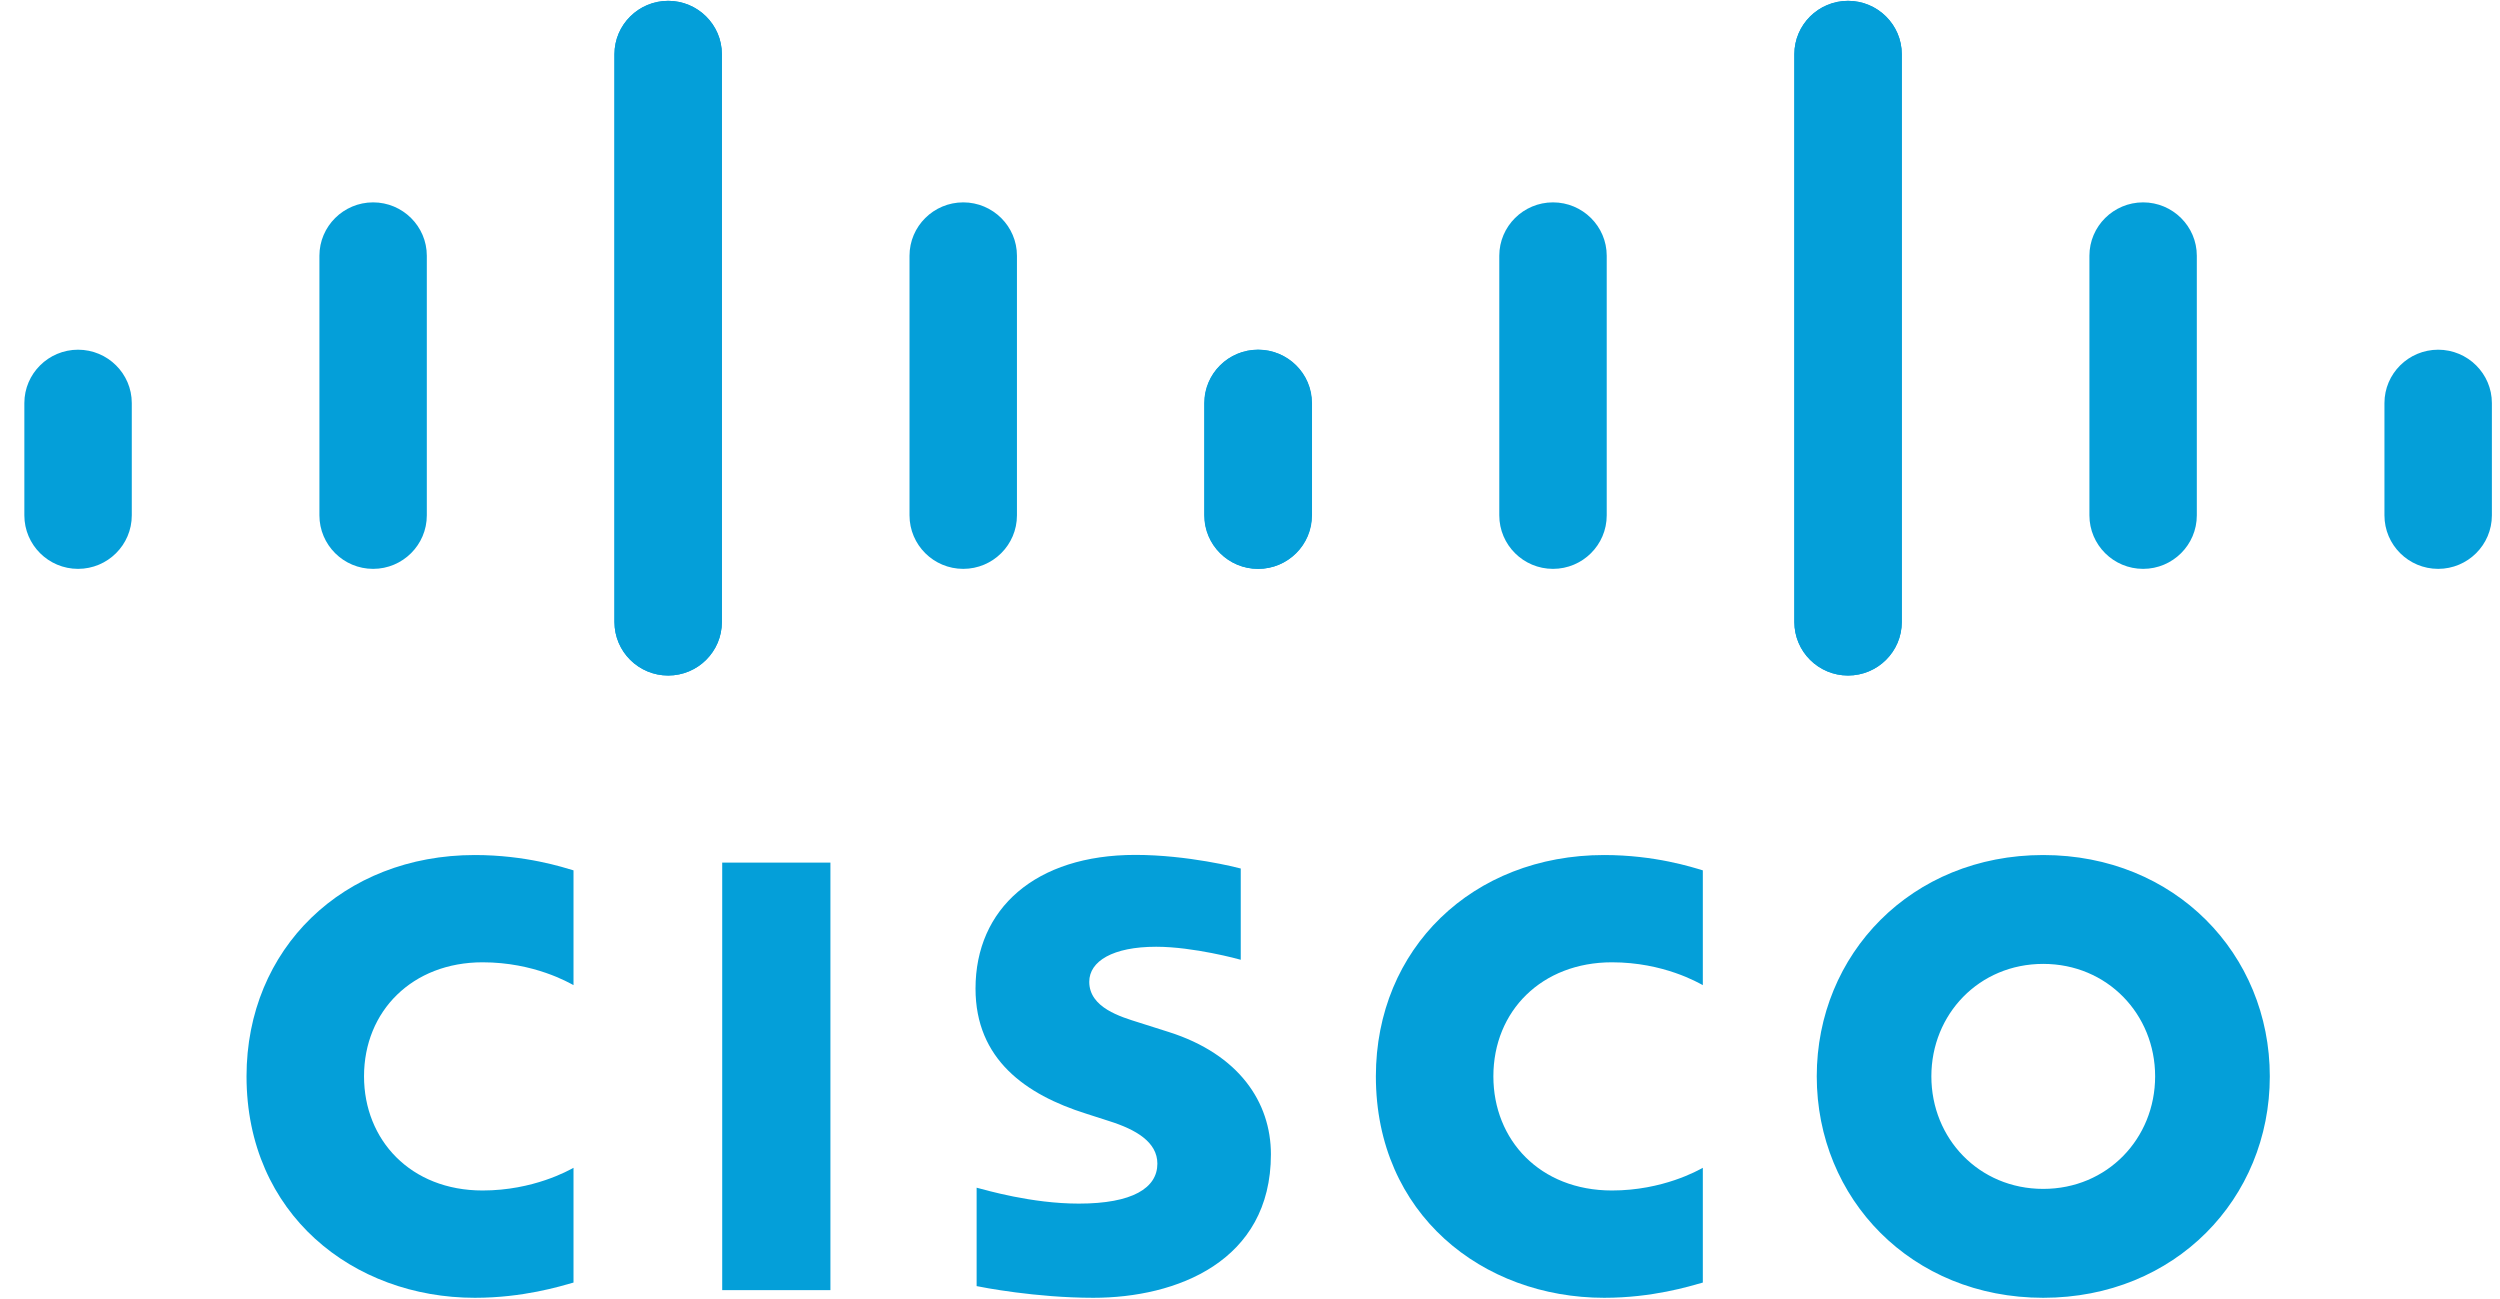 <svg width="77" height="40" viewBox="0 0 77 40" fill="none" xmlns="http://www.w3.org/2000/svg">
    <g clip-path="url(#clip0_2073_5036)">
        <path
            d="M38.215 26.75C38.116 26.723 36.589 26.331 34.967 26.331C31.895 26.331 30.046 27.985 30.046 30.448C30.046 32.628 31.593 33.715 33.45 34.3C33.656 34.368 33.959 34.463 34.161 34.529C34.987 34.789 35.647 35.174 35.647 35.841C35.647 36.588 34.885 37.071 33.227 37.071C31.77 37.071 30.374 36.656 30.08 36.581V39.612C30.244 39.647 31.903 39.972 33.676 39.972C36.227 39.972 39.144 38.86 39.144 35.552C39.144 33.948 38.159 32.471 35.996 31.785L35.076 31.493C34.528 31.32 33.549 31.041 33.549 30.239C33.549 29.606 34.274 29.16 35.61 29.16C36.763 29.16 38.166 29.546 38.215 29.561V26.75ZM66.378 33.151C66.378 35.067 64.906 36.618 62.931 36.618C60.954 36.618 59.486 35.067 59.486 33.151C59.486 31.239 60.954 29.688 62.931 29.688C64.906 29.688 66.378 31.239 66.378 33.151ZM62.931 26.335C58.869 26.335 55.956 29.39 55.956 33.151C55.956 36.919 58.869 39.972 62.931 39.972C66.993 39.972 69.91 36.919 69.91 33.151C69.91 29.39 66.993 26.335 62.931 26.335ZM25.577 39.737H22.244V26.568H25.577"
            fill="#049FD9" />
        <path
            d="M17.664 26.807C17.35 26.714 16.193 26.335 14.625 26.335C10.569 26.335 7.593 29.218 7.593 33.151C7.593 37.395 10.879 39.972 14.625 39.972C16.113 39.972 17.25 39.62 17.664 39.503V35.968C17.52 36.047 16.431 36.667 14.864 36.667C12.644 36.667 11.212 35.109 11.212 33.151C11.212 31.135 12.706 29.639 14.864 29.639C16.458 29.639 17.529 30.272 17.664 30.342"
            fill="#049FD9" />
        <path
            d="M52.447 26.807C52.134 26.714 50.977 26.335 49.409 26.335C45.353 26.335 42.377 29.218 42.377 33.151C42.377 37.395 45.663 39.972 49.409 39.972C50.897 39.972 52.033 39.62 52.447 39.503V35.968C52.304 36.047 51.215 36.667 49.648 36.667C47.428 36.667 45.996 35.109 45.996 33.151C45.996 31.135 47.49 29.639 49.648 29.639C51.242 29.639 52.313 30.272 52.447 30.342"
            fill="#049FD9" />
        <path
            d="M22.234 1.67C22.234 0.762 21.491 0.026 20.58 0.026C19.669 0.026 18.925 0.762 18.925 1.67V19.157C18.925 20.07 19.669 20.806 20.58 20.806C21.491 20.806 22.234 20.07 22.234 19.157V1.67ZM13.146 7.877C13.146 6.97 12.403 6.233 11.492 6.233C10.581 6.233 9.838 6.97 9.838 7.877V15.872C9.838 16.785 10.581 17.521 11.492 17.521C12.403 17.521 13.146 16.785 13.146 15.872V7.877ZM4.059 12.415C4.059 11.507 3.316 10.771 2.404 10.771C1.494 10.771 0.75 11.507 0.75 12.415V15.872C0.75 16.785 1.494 17.521 2.404 17.521C3.316 17.521 4.059 16.785 4.059 15.872"
            fill="#049FD9" />
        <path
            d="M18.925 1.67C18.925 0.762 19.669 0.026 20.58 0.026C21.491 0.026 22.234 0.762 22.234 1.67V19.157C22.234 20.07 21.491 20.806 20.58 20.806C19.669 20.806 18.925 20.07 18.925 19.157V1.67ZM28.013 7.877C28.013 6.97 28.756 6.233 29.668 6.233C30.579 6.233 31.322 6.97 31.322 7.877V15.872C31.322 16.785 30.579 17.521 29.668 17.521C28.756 17.521 28.013 16.785 28.013 15.872V7.877ZM37.101 12.415C37.101 11.507 37.844 10.771 38.755 10.771C39.666 10.771 40.41 11.507 40.41 12.415V15.872C40.41 16.785 39.666 17.521 38.755 17.521C37.844 17.521 37.101 16.785 37.101 15.872"
            fill="#049FD9" />
        <path
            d="M55.266 1.67C55.266 0.762 56.009 0.026 56.92 0.026C57.831 0.026 58.575 0.762 58.575 1.67V19.157C58.575 20.07 57.831 20.806 56.92 20.806C56.009 20.806 55.266 20.07 55.266 19.157V1.67ZM64.354 7.877C64.354 6.97 65.097 6.233 66.008 6.233C66.919 6.233 67.662 6.97 67.662 7.877V15.872C67.662 16.785 66.919 17.521 66.008 17.521C65.097 17.521 64.354 16.785 64.354 15.872V7.877ZM73.441 12.415C73.441 11.507 74.184 10.771 75.096 10.771C76.006 10.771 76.75 11.507 76.75 12.415V15.872C76.75 16.785 76.006 17.521 75.096 17.521C74.184 17.521 73.441 16.785 73.441 15.872"
            fill="#049FD9" />
        <path
            d="M58.575 1.67C58.575 0.762 57.831 0.026 56.92 0.026C56.009 0.026 55.266 0.762 55.266 1.67V19.157C55.266 20.07 56.009 20.806 56.92 20.806C57.831 20.806 58.575 20.07 58.575 19.157V1.67ZM49.487 7.877C49.487 6.97 48.744 6.233 47.832 6.233C46.921 6.233 46.178 6.97 46.178 7.877V15.872C46.178 16.785 46.921 17.521 47.832 17.521C48.744 17.521 49.487 16.785 49.487 15.872V7.877ZM40.399 12.415C40.399 11.507 39.656 10.771 38.745 10.771C37.834 10.771 37.09 11.507 37.09 12.415V15.872C37.09 16.785 37.834 17.521 38.745 17.521C39.656 17.521 40.399 16.785 40.399 15.872"
            fill="#049FD9" />
    </g>
    <defs>
        <clipPath id="clip0_2073_5036">
            <rect width="76" height="40" fill="white" transform="translate(0.75)" />
        </clipPath>
    </defs>
</svg>
    

